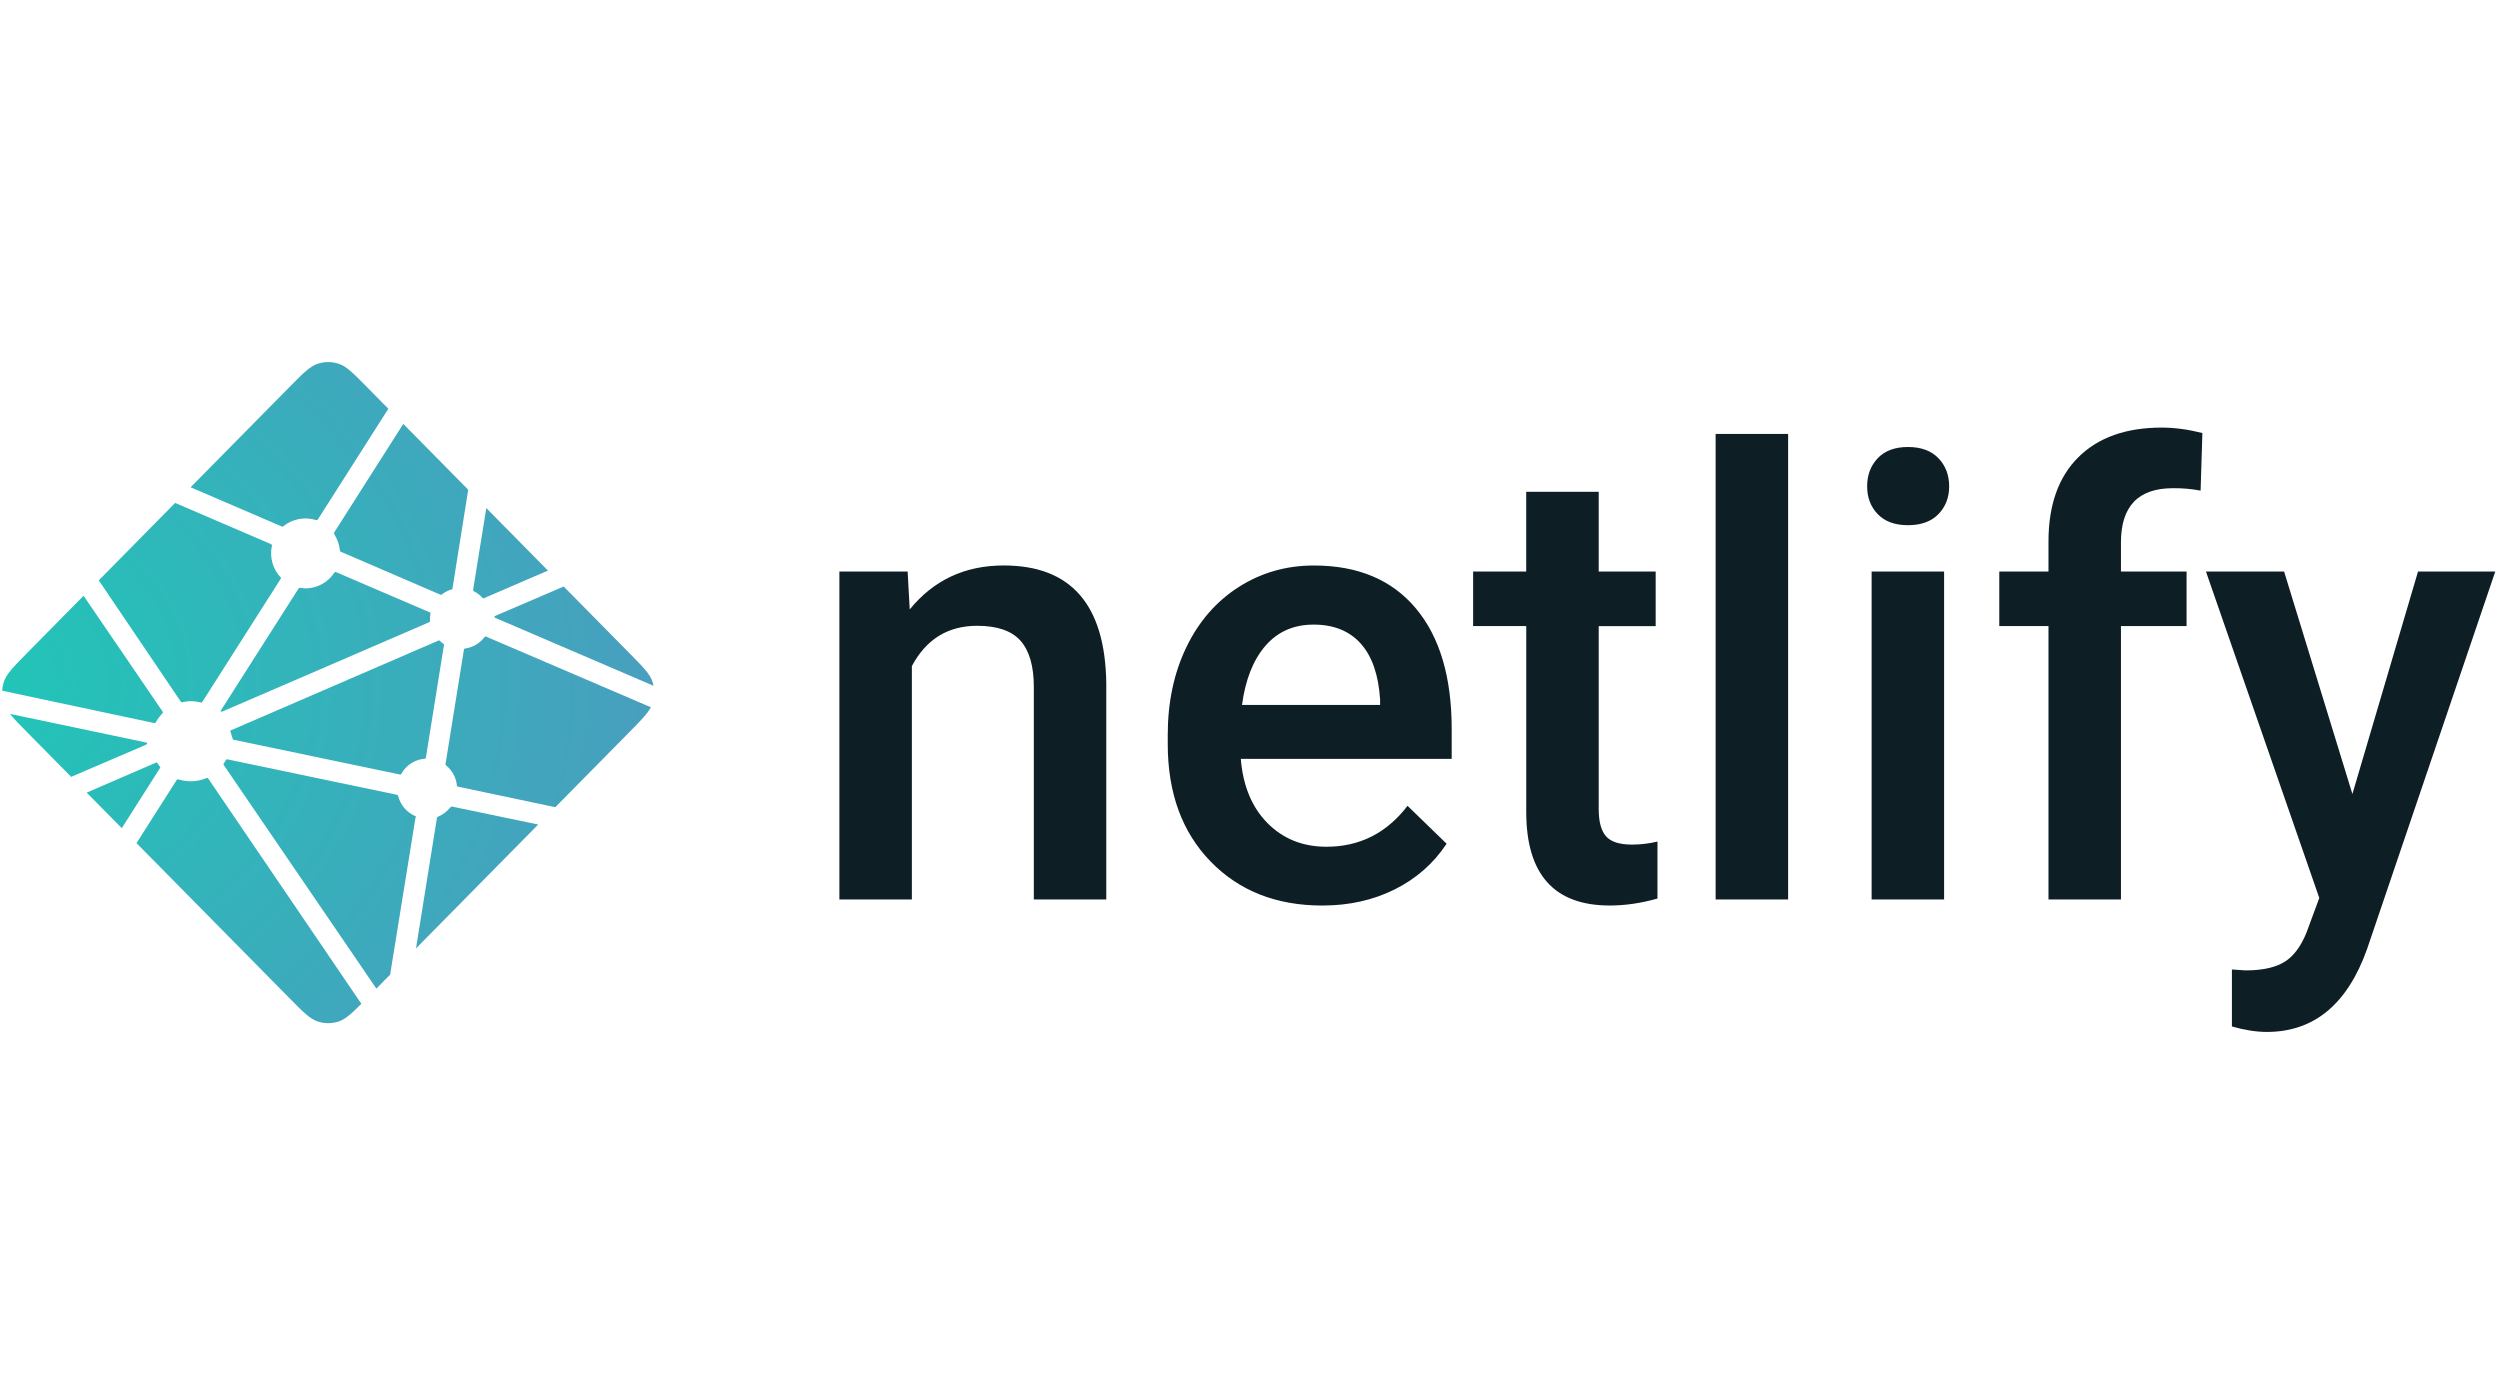 <svg width="145" height="80" viewBox="0 0 145 80" fill="none" xmlns="http://www.w3.org/2000/svg">
<path fill-rule="evenodd" clip-rule="evenodd" d="M52.643 33.149L52.764 35.347C54.148 33.647 55.965 32.797 58.214 32.797C62.111 32.797 64.095 35.065 64.164 39.601V52.169H59.962V39.847C59.962 38.64 59.706 37.747 59.193 37.166C58.68 36.586 57.84 36.296 56.675 36.296C54.98 36.296 53.716 37.076 52.888 38.634V52.169H48.684V33.149H52.645H52.643ZM76.689 52.521C74.026 52.521 71.866 51.669 70.212 49.964C68.556 48.259 67.729 45.988 67.729 43.152V42.625C67.729 40.727 68.089 39.03 68.81 37.536C69.53 36.042 70.543 34.879 71.846 34.046C73.149 33.215 74.602 32.799 76.206 32.799C78.754 32.799 80.724 33.625 82.112 35.277C83.503 36.93 84.198 39.267 84.198 42.291V44.014H71.966C72.095 45.584 72.61 46.826 73.515 47.74C74.421 48.654 75.56 49.111 76.932 49.111C78.857 49.111 80.426 48.321 81.637 46.738L83.903 48.936C83.153 50.072 82.153 50.954 80.902 51.581C79.65 52.208 78.247 52.521 76.69 52.521H76.689ZM76.188 36.227C75.034 36.227 74.104 36.637 73.395 37.457C72.684 38.277 72.233 39.42 72.037 40.885H80.046V40.568C79.953 39.138 79.579 38.058 78.921 37.325C78.264 36.593 77.353 36.227 76.188 36.227ZM92.725 28.527V33.15H96.029V36.314H92.725V46.931C92.725 47.657 92.867 48.181 93.149 48.504C93.431 48.826 93.936 48.987 94.663 48.987C95.158 48.985 95.651 48.926 96.133 48.811V52.116C95.176 52.386 94.254 52.52 93.365 52.52C90.137 52.52 88.522 50.71 88.522 47.089V36.313H85.441V33.149H88.52V28.526H92.723L92.725 28.527ZM103.711 52.17H99.507V25.17H103.711V52.17ZM112.758 52.17H108.554V33.15H112.758V52.17ZM108.294 28.21C108.294 27.555 108.499 27.01 108.908 26.576C109.318 26.143 109.903 25.926 110.664 25.926C111.425 25.926 112.013 26.143 112.429 26.576C112.844 27.01 113.051 27.555 113.051 28.211C113.051 28.855 112.844 29.391 112.429 29.819C112.013 30.247 111.425 30.461 110.664 30.461C109.903 30.461 109.318 30.247 108.908 29.819C108.499 29.392 108.294 28.855 108.294 28.211V28.21ZM118.812 52.17V36.313H115.958V33.149H118.812V31.409C118.812 29.299 119.388 27.671 120.541 26.522C121.696 25.374 123.309 24.8 125.385 24.8C126.123 24.8 126.908 24.905 127.738 25.116L127.635 28.456C127.104 28.356 126.565 28.309 126.026 28.316C124.018 28.316 123.015 29.364 123.015 31.462V33.149H126.821V36.313H123.015V52.169H118.812V52.17ZM136.439 46.053L140.245 33.15H144.725L137.287 55.053C136.145 58.252 134.208 59.852 131.475 59.852C130.863 59.852 130.188 59.746 129.451 59.535V56.23L130.247 56.283C131.307 56.283 132.106 56.087 132.643 55.694C133.178 55.302 133.602 54.643 133.914 53.717L134.519 52.082L127.945 33.15H132.478L136.439 46.053Z" fill="#0E1E25"/>
<path d="M27.507 34.306L27.494 34.3C27.486 34.297 27.478 34.294 27.471 34.287C27.459 34.275 27.451 34.26 27.446 34.244C27.442 34.228 27.441 34.211 27.443 34.194L28.206 29.468L31.781 33.094L28.063 34.698C28.052 34.702 28.041 34.704 28.03 34.704H28.015C28.01 34.701 28.005 34.697 27.996 34.687C27.857 34.531 27.692 34.402 27.507 34.306ZM32.694 34.018L36.517 37.894C37.311 38.7 37.709 39.102 37.854 39.568C37.875 39.637 37.893 39.706 37.907 39.777L28.77 35.854C28.765 35.852 28.76 35.85 28.755 35.848C28.719 35.833 28.676 35.816 28.676 35.778C28.676 35.74 28.72 35.722 28.756 35.707L28.768 35.702L32.694 34.018ZM37.751 41.021C37.554 41.397 37.169 41.787 36.518 42.448L32.208 46.817L26.632 45.64L26.603 45.634C26.553 45.626 26.501 45.617 26.501 45.572C26.48 45.339 26.412 45.113 26.301 44.907C26.189 44.702 26.038 44.522 25.855 44.379C25.832 44.356 25.838 44.32 25.845 44.287C25.845 44.282 25.845 44.277 25.847 44.273L26.896 37.747L26.9 37.725C26.906 37.675 26.915 37.617 26.959 37.617C27.184 37.589 27.401 37.515 27.597 37.401C27.793 37.287 27.965 37.134 28.103 36.952C28.112 36.942 28.118 36.931 28.13 36.925C28.161 36.91 28.199 36.925 28.231 36.939L37.75 41.021H37.751ZM31.216 47.822L24.128 55.008L25.341 47.448L25.343 47.438C25.344 47.428 25.346 47.418 25.349 47.409C25.359 47.385 25.385 47.375 25.409 47.365L25.421 47.36C25.687 47.245 25.922 47.068 26.107 46.843C26.13 46.815 26.159 46.788 26.195 46.783C26.205 46.782 26.215 46.782 26.224 46.783L31.215 47.823L31.216 47.822ZM22.628 56.529L21.829 57.339L12.995 44.397C12.992 44.392 12.989 44.388 12.986 44.383C12.972 44.364 12.957 44.345 12.96 44.323C12.96 44.307 12.971 44.293 12.982 44.281L12.992 44.268C13.018 44.228 13.041 44.188 13.066 44.145L13.085 44.11L13.088 44.107C13.102 44.083 13.115 44.06 13.139 44.047C13.159 44.037 13.188 44.041 13.21 44.046L22.997 46.092C23.024 46.096 23.05 46.108 23.072 46.125C23.084 46.138 23.087 46.152 23.09 46.168C23.159 46.43 23.285 46.672 23.461 46.876C23.637 47.08 23.857 47.24 24.104 47.343C24.132 47.357 24.12 47.388 24.107 47.421C24.101 47.435 24.096 47.451 24.092 47.466C23.969 48.226 22.912 54.764 22.628 56.529ZM20.959 58.22C20.37 58.811 20.023 59.124 19.63 59.25C19.243 59.374 18.827 59.374 18.44 59.25C17.981 59.102 17.583 58.7 16.789 57.894L7.918 48.901L10.236 45.258C10.246 45.24 10.257 45.224 10.275 45.211C10.3 45.193 10.335 45.201 10.365 45.211C10.897 45.374 11.468 45.344 11.98 45.128C12.007 45.118 12.034 45.111 12.054 45.13C12.065 45.14 12.074 45.15 12.082 45.162L20.959 58.221V58.22ZM7.063 48.034L5.028 45.971L9.047 44.233C9.057 44.228 9.068 44.226 9.079 44.226C9.113 44.226 9.133 44.26 9.15 44.291C9.191 44.354 9.234 44.415 9.279 44.475L9.292 44.491C9.303 44.508 9.295 44.525 9.284 44.541L7.064 48.034H7.063ZM4.128 45.058L1.553 42.448C1.115 42.004 0.798 41.682 0.577 41.405L8.405 43.051C8.415 43.053 8.424 43.055 8.434 43.056C8.483 43.064 8.536 43.073 8.536 43.119C8.536 43.169 8.478 43.192 8.428 43.211L8.406 43.221L4.128 45.058ZM0.127 40.063C0.136 39.895 0.166 39.729 0.216 39.568C0.362 39.102 0.758 38.7 1.553 37.894L4.848 34.554C6.365 36.786 7.886 39.015 9.411 41.241C9.438 41.277 9.467 41.317 9.437 41.347C9.293 41.508 9.149 41.684 9.047 41.875C9.036 41.9 9.019 41.921 8.998 41.937C8.985 41.945 8.971 41.942 8.956 41.939H8.954L0.127 40.062V40.063ZM5.73 33.66L10.158 29.169C10.575 29.354 12.091 30.003 13.445 30.583C14.471 31.023 15.406 31.423 15.7 31.553C15.73 31.565 15.756 31.577 15.769 31.607C15.777 31.625 15.773 31.648 15.769 31.667C15.699 31.991 15.71 32.328 15.8 32.647C15.89 32.966 16.056 33.258 16.285 33.495C16.315 33.525 16.285 33.568 16.259 33.605L16.246 33.626L11.748 40.689C11.736 40.709 11.725 40.726 11.705 40.739C11.682 40.754 11.648 40.747 11.62 40.74C11.445 40.694 11.266 40.669 11.085 40.666C10.923 40.666 10.748 40.696 10.57 40.729H10.569C10.549 40.732 10.531 40.736 10.516 40.724C10.498 40.71 10.483 40.692 10.471 40.673L5.729 33.66H5.73ZM11.054 28.262L16.789 22.448C17.583 21.643 17.981 21.24 18.44 21.093C18.827 20.969 19.243 20.969 19.63 21.093C20.09 21.24 20.487 21.643 21.281 22.448L22.524 23.708L18.445 30.112C18.435 30.131 18.421 30.147 18.405 30.16C18.38 30.177 18.346 30.17 18.316 30.16C17.994 30.061 17.654 30.043 17.324 30.108C16.994 30.172 16.684 30.317 16.422 30.53C16.396 30.558 16.356 30.542 16.323 30.527C15.79 30.292 11.647 28.517 11.054 28.262ZM23.39 24.586L27.156 28.404L26.249 34.102V34.117C26.248 34.13 26.245 34.143 26.241 34.155C26.231 34.175 26.211 34.179 26.191 34.185C25.997 34.245 25.815 34.337 25.651 34.458C25.644 34.463 25.637 34.469 25.631 34.475C25.62 34.487 25.61 34.498 25.592 34.5C25.577 34.501 25.563 34.498 25.549 34.493L19.811 32.021L19.8 32.016C19.763 32.001 19.72 31.983 19.72 31.945C19.686 31.621 19.581 31.308 19.414 31.03C19.386 30.984 19.356 30.936 19.379 30.889L23.39 24.586ZM19.512 33.192L24.891 35.502C24.921 35.516 24.953 35.529 24.966 35.56C24.971 35.579 24.971 35.598 24.966 35.617C24.951 35.697 24.937 35.788 24.937 35.88V36.033C24.937 36.071 24.898 36.087 24.863 36.102L24.852 36.106C24 36.475 12.887 41.279 12.87 41.279C12.853 41.279 12.836 41.279 12.819 41.262C12.789 41.232 12.819 41.19 12.845 41.152C12.85 41.145 12.855 41.139 12.859 41.132L17.28 34.192L17.288 34.18C17.314 34.138 17.343 34.091 17.391 34.091L17.435 34.098C17.536 34.112 17.625 34.125 17.714 34.125C18.385 34.125 19.006 33.794 19.381 33.228C19.39 33.213 19.402 33.199 19.415 33.188C19.442 33.168 19.481 33.178 19.512 33.192ZM13.351 42.377L25.463 37.14C25.463 37.14 25.481 37.14 25.498 37.157C25.564 37.224 25.62 37.269 25.675 37.311L25.701 37.328C25.726 37.342 25.75 37.358 25.753 37.384C25.753 37.394 25.753 37.4 25.75 37.409L24.713 43.871L24.709 43.897C24.702 43.947 24.695 44.004 24.649 44.004C24.372 44.023 24.104 44.11 23.868 44.258C23.632 44.405 23.435 44.609 23.294 44.851L23.29 44.859C23.276 44.882 23.263 44.904 23.24 44.916C23.219 44.926 23.193 44.922 23.171 44.917L13.511 42.897C13.502 42.895 13.361 42.378 13.351 42.377Z" fill="url(#paint0_radial_1178_93200)"/>
<defs>
<radialGradient id="paint0_radial_1178_93200" cx="0" cy="0" r="1" gradientUnits="userSpaceOnUse" gradientTransform="translate(-1.141 39.631) rotate(90) scale(38.301 43.618)">
<stop stop-color="#20C6B7"/>
<stop offset="1" stop-color="#4D9ABF"/>
</radialGradient>
</defs>
</svg>
